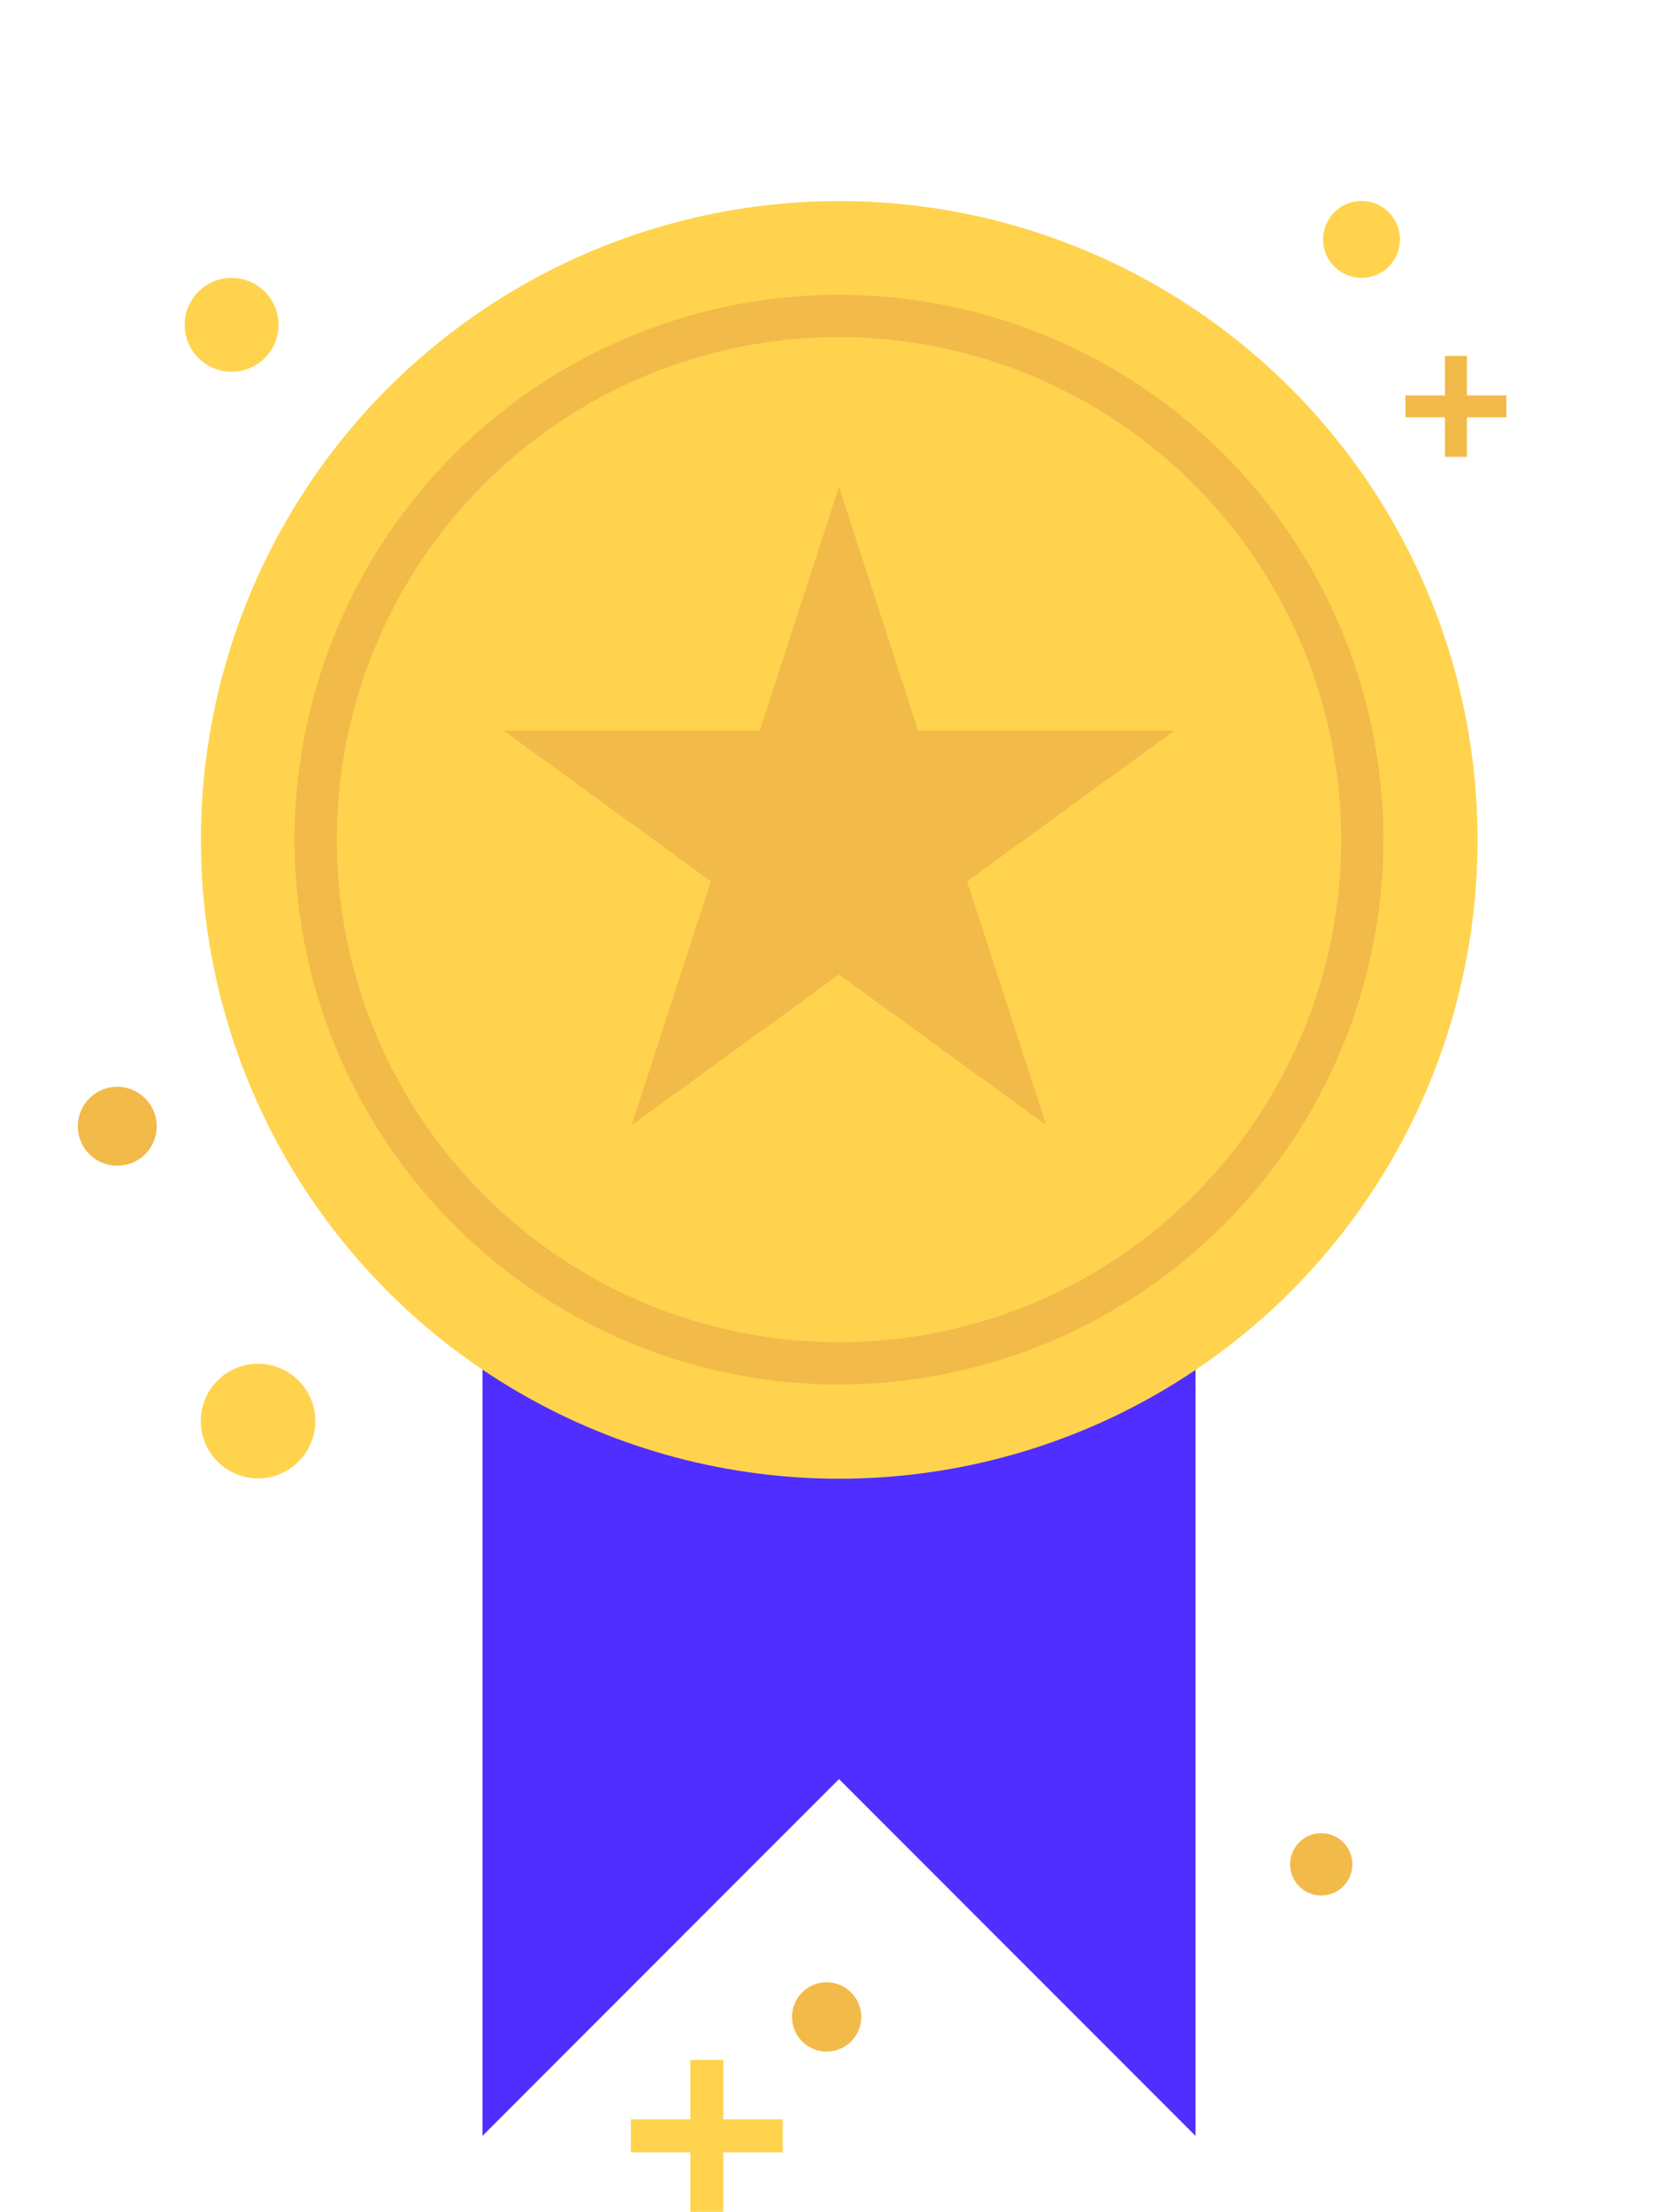 <svg id="top5design-Icon" xmlns="http://www.w3.org/2000/svg" width="116.361" height="153.259" viewBox="0 0 116.361 153.259">
  <path id="Trazado_1331" data-name="Trazado 1331" d="M663.038,622.683V688.3l-24.723-24.723L613.593,688.3V622.683Z" transform="translate(-580.135 -540.303)" fill="#502eff"/>
  <ellipse id="Elipse_92" data-name="Elipse 92" cx="44.257" cy="44.257" rx="44.257" ry="44.257" transform="matrix(0.397, -0.918, 0.918, 0.397, 0, 81.255)" fill="#ffd34d"/>
  <g id="Grupo_1044" data-name="Grupo 1044" transform="translate(20.429 20.429)">
    <path id="Trazado_1332" data-name="Trazado 1332" d="M634.235,616.832a37.752,37.752,0,1,1,37.751-37.751A37.795,37.795,0,0,1,634.235,616.832Zm0-72.577a34.825,34.825,0,1,0,34.825,34.826A34.865,34.865,0,0,0,634.235,544.255Z" transform="translate(-596.483 -541.329)" fill="#f2ba49"/>
  </g>
  <path id="Trazado_1333" data-name="Trazado 1333" d="M638.776,558.8l5.489,16.895h17.764l-14.372,10.442,5.49,16.895-14.371-10.442L624.4,603.027l5.489-16.895-14.371-10.442h17.764Z" transform="translate(-580.595 -525.066)" fill="#f2ba49"/>
  <path id="Trazado_1334" data-name="Trazado 1334" d="M595.881,642.565a3.97,3.97,0,1,1-3.97-3.97A3.97,3.97,0,0,1,595.881,642.565Z" transform="translate(-574.017 -544.098)" fill="#ffd34d"/>
  <path id="Trazado_1335" data-name="Trazado 1335" d="M582.214,616.128a2.734,2.734,0,1,1-2.735-2.734A2.735,2.735,0,0,1,582.214,616.128Z" transform="translate(-571.347 -538.088)" fill="#f2ba49"/>
  <path id="Trazado_1336" data-name="Trazado 1336" d="M637.637,706.057h-4.122v-4.122H631.23v4.122h-4.122v2.284h4.122v4.122h2.284v-4.122h4.122Z" transform="translate(-583.358 -559.205)" fill="#ffd34d"/>
  <path id="Trazado_1337" data-name="Trazado 1337" d="M646.584,697.276a2.4,2.4,0,1,1-2.4-2.4A2.4,2.4,0,0,1,646.584,697.276Z" transform="translate(-586.86 -557.522)" fill="#f2ba49"/>
  <ellipse id="Elipse_93" data-name="Elipse 93" cx="3.253" cy="3.253" rx="3.253" ry="3.253" transform="translate(12.808 19.254)" fill="#ffd34d"/>
  <ellipse id="Elipse_94" data-name="Elipse 94" cx="2.665" cy="2.665" rx="2.665" ry="2.665" transform="translate(91.75 13.923)" fill="#ffd34d"/>
  <path id="Trazado_1338" data-name="Trazado 1338" d="M704.637,549.622H701.9V546.88h-1.519v2.742h-2.742v1.519h2.742v2.742H701.9v-2.742h2.742Z" transform="translate(-600.179 -522.224)" fill="#f2ba49"/>
  <path id="Trazado_1339" data-name="Trazado 1339" d="M691.457,683.466a2.158,2.158,0,1,1-2.158-2.157A2.157,2.157,0,0,1,691.457,683.466Z" transform="translate(-597.677 -554.286)" fill="#f2ba49"/>
</svg>

